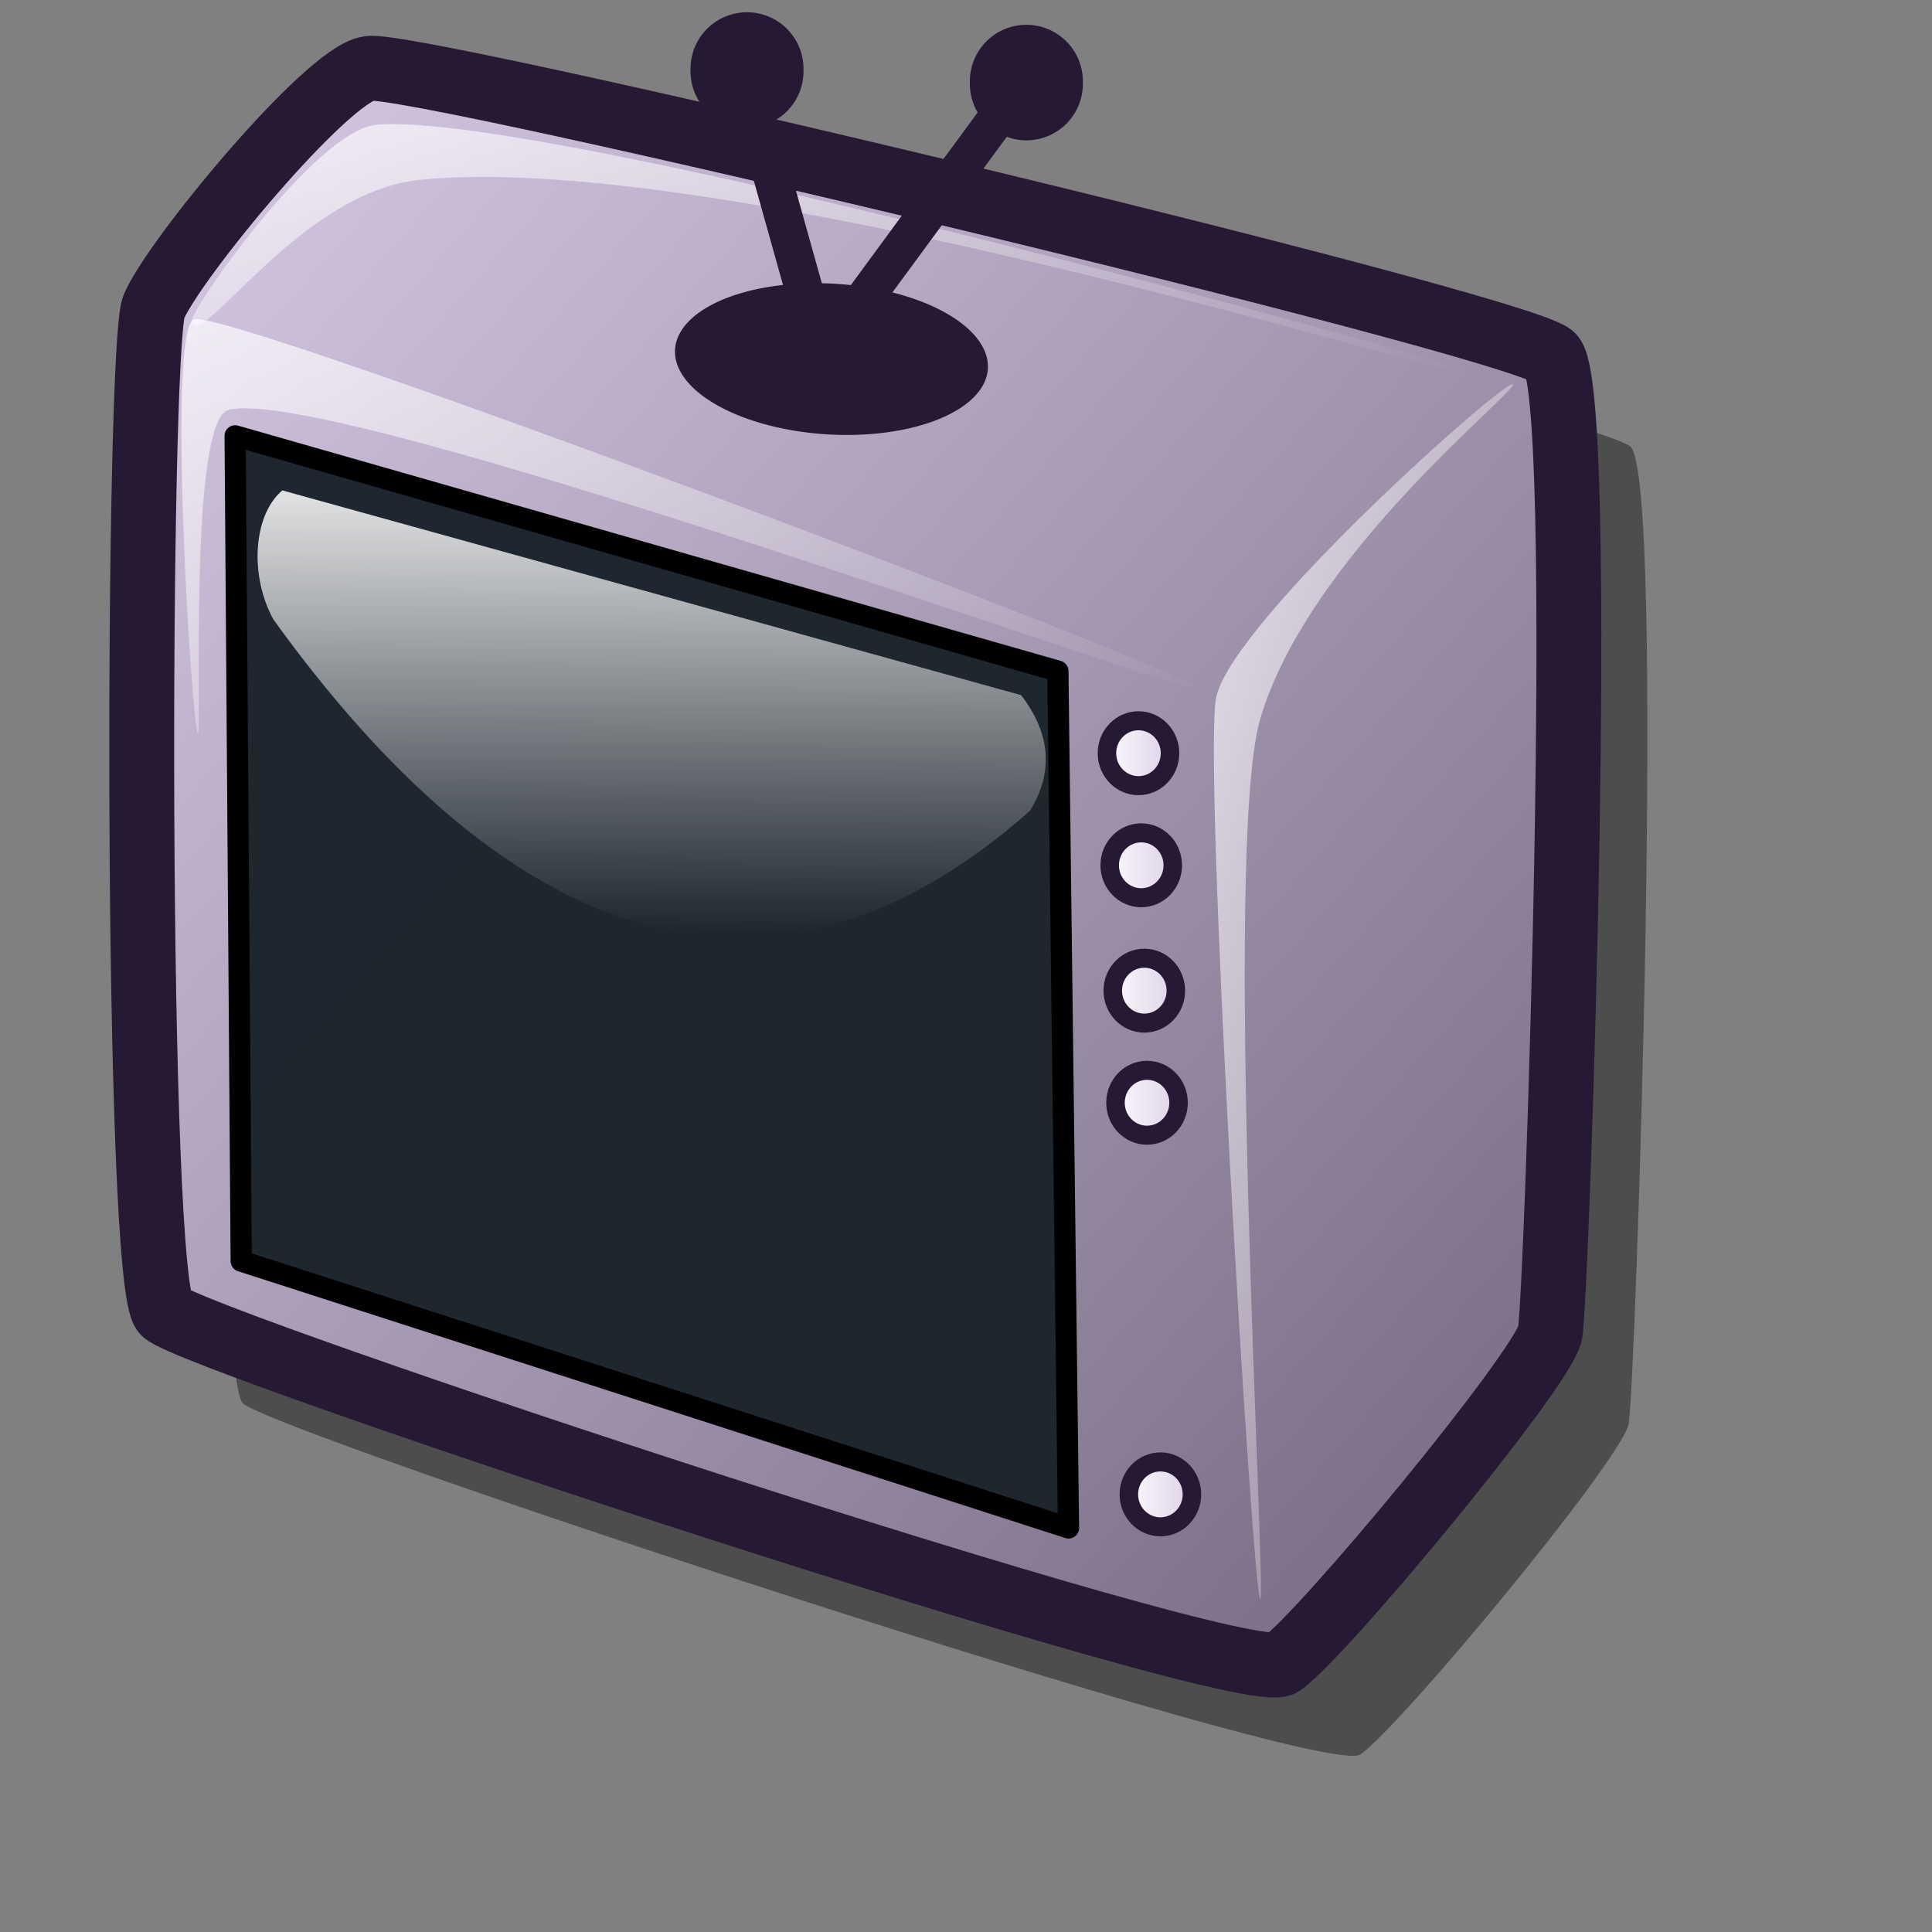 <?xml version="1.0" encoding="UTF-8" standalone="no"?>
<!-- Created with Inkscape (http://www.inkscape.org/) -->
<svg
   xmlns:dc="http://purl.org/dc/elements/1.1/"
   xmlns:cc="http://web.resource.org/cc/"
   xmlns:rdf="http://www.w3.org/1999/02/22-rdf-syntax-ns#"
   xmlns:svg="http://www.w3.org/2000/svg"
   xmlns="http://www.w3.org/2000/svg"
   xmlns:xlink="http://www.w3.org/1999/xlink"
   xmlns:sodipodi="http://inkscape.sourceforge.net/DTD/sodipodi-0.dtd"
   xmlns:inkscape="http://www.inkscape.org/namespaces/inkscape"
   id="svg1"
   sodipodi:version="0.32"
   inkscape:version="0.42.2"
   width="48pt"
   height="48pt"
   sodipodi:docbase="/home/jakob/dev/lila-cvs/lila-theme/trunk/lila/kde/scalable/devices"
   sodipodi:docname="tv.svg">
  <rect width="100%" height="100%" fill="#808080" stroke="none"/>
  <defs
     id="defs3">
    <linearGradient
       id="linearGradient916">
      <stop
         style="stop-color:#cccccc;stop-opacity:1;"
         offset="0"
         id="stop917" />
      <stop
         style="stop-color:#7f7f7f;stop-opacity:1;"
         offset="1"
         id="stop918" />
    </linearGradient>
    <linearGradient
       id="linearGradient866">
      <stop
         style="stop-color:#ffffff;stop-opacity:1;"
         offset="0"
         id="stop867" />
      <stop
         style="stop-color:#d9cce6;stop-opacity:1;"
         offset="1"
         id="stop868" />
    </linearGradient>
    <linearGradient
       id="linearGradient584">
      <stop
         style="stop-color:#ffffff;stop-opacity:1;"
         offset="0"
         id="stop585" />
      <stop
         style="stop-color:#ffffff;stop-opacity:0;"
         offset="1"
         id="stop586" />
    </linearGradient>
    <linearGradient
       id="linearGradient578">
      <stop
         style="stop-color:#d9cce6;stop-opacity:1;"
         offset="0"
         id="stop579" />
      <stop
         style="stop-color:#73667f;stop-opacity:1;"
         offset="1"
         id="stop580" />
    </linearGradient>
    <linearGradient
       xlink:href="#linearGradient584"
       id="linearGradient581"
       x1="81.356"
       y1="6.468"
       x2="101.025"
       y2="25.975"
       gradientTransform="matrix(0.496,0,0,2.016,-2.125960e-3,0)"
       gradientUnits="userSpaceOnUse" />
    <linearGradient
       xlink:href="#linearGradient866"
       id="linearGradient583"
       x1="395.047"
       y1="422.409"
       x2="425.362"
       y2="422.409"
       gradientUnits="userSpaceOnUse" />
    <linearGradient
       xlink:href="#linearGradient584"
       id="linearGradient860"
       x1="15.256"
       y1="18.616"
       x2="15.121"
       y2="40.999"
       gradientTransform="matrix(1.327,0,0,0.753,-2.125960e-3,0)"
       gradientUnits="userSpaceOnUse" />
    <linearGradient
       xlink:href="#linearGradient584"
       id="linearGradient861"
       x1="2.829"
       y1="8.873"
       x2="22.313"
       y2="27.229"
       gradientTransform="matrix(2.245,0,0,0.445,-2.125960e-3,0)"
       gradientUnits="userSpaceOnUse" />
    <linearGradient
       xlink:href="#linearGradient584"
       id="linearGradient862"
       x1="3.919"
       y1="16.547"
       x2="25.099"
       y2="37.202"
       gradientTransform="matrix(1.565,0,0,0.639,-2.125960e-3,0)"
       gradientUnits="userSpaceOnUse" />
    <linearGradient
       xlink:href="#linearGradient578"
       id="linearGradient869"
       x1="-0"
       y1="0.009"
       x2="0.993"
       y2="0.963" />
    <linearGradient
       xlink:href="#linearGradient578"
       id="linearGradient915"
       x1="0.004"
       y1="-0"
       x2="1.011"
       y2="1.024" />
    <linearGradient
       xlink:href="#linearGradient578"
       id="linearGradient1046"
       x1="3.822"
       y1="1.528"
       x2="54.704"
       y2="51.666"
       gradientTransform="matrix(0.948,0,0,1.055,-2.125960e-3,0)"
       gradientUnits="userSpaceOnUse" />
    <linearGradient
       xlink:href="#linearGradient578"
       id="linearGradient1047"
       x1="0.004"
       y1="0.016"
       x2="1"
       y2="0.976" />
    <linearGradient
       xlink:href="#linearGradient584"
       id="linearGradient1106"
       x1="0.017"
       y1="0.005"
       x2="0.976"
       y2="1.001" />
    <linearGradient
       xlink:href="#linearGradient866"
       id="linearGradient1107"
       x1="0.017"
       y1="0.005"
       x2="0.982"
       y2="0.987" />
    <linearGradient
       xlink:href="#linearGradient584"
       id="linearGradient1113"
       x1="0.02"
       y1="0.031"
       x2="0.993"
       y2="0.984" />
    <linearGradient
       inkscape:collect="always"
       xlink:href="#linearGradient866"
       id="linearGradient1344"
       x1="395.047"
       y1="422.409"
       x2="425.362"
       y2="422.409"
       gradientUnits="userSpaceOnUse" />
    <linearGradient
       inkscape:collect="always"
       xlink:href="#linearGradient866"
       id="linearGradient1346"
       x1="395.047"
       y1="422.409"
       x2="425.362"
       y2="422.409"
       gradientUnits="userSpaceOnUse" />
    <linearGradient
       inkscape:collect="always"
       xlink:href="#linearGradient866"
       id="linearGradient1348"
       x1="395.047"
       y1="422.409"
       x2="425.362"
       y2="422.409"
       gradientUnits="userSpaceOnUse" />
    <linearGradient
       inkscape:collect="always"
       xlink:href="#linearGradient866"
       id="linearGradient1350"
       x1="395.047"
       y1="422.409"
       x2="425.362"
       y2="422.409"
       gradientUnits="userSpaceOnUse" />
  </defs>
  <sodipodi:namedview
     id="base"
     pagecolor="#ffffff"
     bordercolor="#666666"
     borderopacity="1.0"
     inkscape:pageopacity="0.0"
     inkscape:pageshadow="2"
     inkscape:zoom="5.6568542"
     inkscape:cx="25.429744"
     inkscape:cy="19.574512"
     inkscape:window-width="1018"
     inkscape:window-height="713"
     inkscape:window-x="0"
     inkscape:window-y="28"
     inkscape:current-layer="svg1" />
  <path
     d="M 8.042,46.482 C 8.927,47.412 43.806,58.957 45.067,58.12 C 46.479,57.096 53.574,48.526 53.946,47.199 C 54.172,46.18 55.201,15.768 54.002,14.786 C 52.507,13.656 16.009,4.948 14.812,5.277 C 13.431,5.466 8.331,11.626 7.69,13.185 C 7.15,14.63 7.073,45.509 8.042,46.482 z "
     style="font-size:12px;fill:#000000;fill-opacity:0.4;fill-rule:evenodd;stroke:none;stroke-width:2.149"
     id="path877"
     sodipodi:nodetypes="ccccccc" />
  <path
     d="M 5.95,36.554 C 6.875,37.526 42.695,54.514 44.012,53.639 C 45.488,52.569 50.953,45.404 51.342,44.019 C 51.578,42.954 52.895,12.261 51.643,11.235 C 50.081,10.055 17.969,4.254 16.718,4.598 C 15.277,4.796 5.02,18.314 4.351,19.943 C 3.786,21.452 4.939,35.538 5.95,36.554 z "
     style="font-size:12px;opacity:0.3;fill-rule:evenodd;stroke-width:12.5"
     id="path727"
     sodipodi:nodetypes="ccccccc" />
  <path
     d="M 5.441,43.475 C 6.327,44.405 41.205,55.949 42.466,55.113 C 43.879,54.088 50.973,45.518 51.345,44.192 C 51.572,43.172 52.6,12.76 51.402,11.778 C 49.907,10.649 13.408,1.94 12.211,2.27 C 10.831,2.459 5.73,8.619 5.09,10.178 C 4.549,11.622 4.473,42.502 5.441,43.475 z "
     style="font-size:12px;fill:url(#linearGradient1046);fill-rule:evenodd;stroke:#261933;stroke-width:2.149"
     id="path562"
     sodipodi:nodetypes="ccccccc" />
  <path
     d="M 6.547,24.287 C 6.33,23.725 5.532,10.883 6.421,10.581 C 7.467,10.176 39.454,22.265 39.653,22.782 C 39.839,23.264 11.049,12.697 7.575,13.579 C 6.207,13.913 6.715,24.724 6.547,24.287 z "
     style="font-size:12px;opacity:0.7;fill:url(#linearGradient862);fill-rule:evenodd;stroke:none;stroke-width:0.964pt"
     id="path587"
     sodipodi:nodetypes="ccccc" />
  <path
     d="M 6.348,10.653 C 6.279,10.292 10.457,4.315 12.472,4.132 C 18.036,3.617 49.859,12.391 49.928,12.748 C 49.995,13.098 24.452,4.895 13.912,5.957 C 9.926,6.359 6.71,11.589 6.348,10.653 z "
     style="font-size:12px;opacity:0.7;fill:url(#linearGradient861);fill-rule:evenodd;stroke:none;stroke-width:0.964pt"
     id="path592"
     sodipodi:nodetypes="ccccc" />
  <path
     d="M 41.746,52.978 C 41.496,52.793 39.812,24.848 40.299,23.058 C 40.907,20.509 49.869,12.546 50.114,12.728 C 50.35,12.903 43.328,18.37 41.742,23.834 C 40.49,28.151 41.977,53.15 41.746,52.978 z "
     style="font-size:12px;opacity:0.7;fill:url(#linearGradient581);fill-rule:evenodd;stroke:none;stroke-width:0.964pt"
     id="path594"
     sodipodi:nodetypes="ccccc" />
  <path
     d="M 35.396,50.615 L 7.99,41.776 L 7.789,14.437 L 35.044,22.231 L 35.396,50.615 z "
     style="font-size:12px;opacity:0.99;fill:#1e262e;fill-rule:evenodd;stroke:#000000;stroke-width:0.702;stroke-linecap:round;stroke-linejoin:round"
     id="path596"
     sodipodi:nodetypes="ccccc" />
  <ellipse
     cx="410.205"
     cy="422.409"
     rx="11.72"
     ry="11.72"
     transform="matrix(8.914273e-2,0,0,9.172177e-2,1.147,-13.793)"
     style="font-size:12px;fill:url(#linearGradient1344);fill-rule:evenodd;stroke:#261933;stroke-width:6.875;stroke-linecap:round;stroke-linejoin:round;stroke-dasharray:none;stroke-opacity:1"
     id="path722"
     sodipodi:cx="410.20490"
     sodipodi:cy="422.40900"
     sodipodi:rx="11.720139"
     sodipodi:ry="11.720139" />
  <ellipse
     cx="410.205"
     cy="422.409"
     rx="11.72"
     ry="11.72"
     transform="matrix(8.914273e-2,0,0,9.172177e-2,1.238,-10.08)"
     style="font-size:12px;fill:url(#linearGradient1346);fill-rule:evenodd;stroke:#261933;stroke-width:6.875;stroke-linecap:round;stroke-linejoin:round;stroke-dasharray:none;stroke-opacity:1"
     id="ellipse866"
     sodipodi:cx="410.20490"
     sodipodi:cy="422.40900"
     sodipodi:rx="11.720139"
     sodipodi:ry="11.720139" />
  <ellipse
     cx="410.205"
     cy="422.409"
     rx="11.72"
     ry="11.72"
     transform="matrix(8.914273e-2,0,0,9.172177e-2,1.34,-5.927)"
     style="font-size:12px;fill:url(#linearGradient1348);fill-rule:evenodd;stroke:#261933;stroke-width:6.875;stroke-linecap:round;stroke-linejoin:round;stroke-dasharray:none;stroke-opacity:1"
     id="ellipse867"
     sodipodi:cx="410.20490"
     sodipodi:cy="422.40900"
     sodipodi:rx="11.720139"
     sodipodi:ry="11.720139" />
  <ellipse
     cx="410.205"
     cy="422.409"
     rx="11.72"
     ry="11.72"
     transform="matrix(8.914273e-2,0,0,9.172177e-2,1.43,-2.214)"
     style="font-size:12px;fill:url(#linearGradient1350);fill-rule:evenodd;stroke:#261933;stroke-width:6.875;stroke-linecap:round;stroke-linejoin:round;stroke-dasharray:none;stroke-opacity:1"
     id="ellipse868"
     sodipodi:cx="410.20490"
     sodipodi:cy="422.40900"
     sodipodi:rx="11.720139"
     sodipodi:ry="11.720139" />
  <ellipse
     cx="410.205"
     cy="422.409"
     rx="11.72"
     ry="11.72"
     transform="matrix(8.914273e-2,0,0,9.172177e-2,1.873,10.759)"
     style="font-size:12px;fill:url(#linearGradient583);fill-rule:evenodd;stroke:#261933;stroke-width:6.875;stroke-linecap:round;stroke-linejoin:round;stroke-dasharray:none;stroke-opacity:1"
     id="ellipse870"
     sodipodi:cx="410.20490"
     sodipodi:cy="422.40900"
     sodipodi:rx="11.720139"
     sodipodi:ry="11.720139" />
  <path
     style="fill:url(#linearGradient860);fill-opacity:1;fill-rule:evenodd;stroke:none;stroke-width:1pt;stroke-linecap:butt;stroke-linejoin:miter;stroke-opacity:1"
     d="M 9.352,16.245 C 17.509,18.506 25.667,20.766 33.824,23.027 C 34.807,24.304 34.905,25.582 34.119,26.86 C 25.175,34.772 16.526,30.889 9.057,20.521 C 8.27,19.095 8.369,17.081 9.352,16.245 z "
     id="path871"
     sodipodi:nodetypes="ccccc" />
  <path
     sodipodi:type="arc"
     style="fill:#261933;fill-opacity:1;fill-rule:evenodd;stroke:none;stroke-width:1pt"
     id="path872"
     sodipodi:cx="27.289902"
     sodipodi:cy="10.281554"
     sodipodi:rx="5.6347570"
     sodipodi:ry="2.2097087"
     d="M 32.925 10.282 A 5.635 2.21 0 1 1  21.655,10.282 A 5.635 2.21 0 1 1  32.925 10.282 z"
     transform="matrix(0.916,8.406513e-2,-0.214,1.117,4.746,-1.884)" />
  <path
     style="fill:none;fill-opacity:1;fill-rule:evenodd;stroke:#261933;stroke-width:0.941pt"
     d="M 34.732,1.592 L 27.245,11.782 L 24.334,1.384"
     id="path874" />
  <path
     sodipodi:type="arc"
     style="fill:#261933;fill-opacity:1;fill-rule:evenodd;stroke:none;stroke-width:1pt"
     id="path875"
     sodipodi:cx="37.012619"
     sodipodi:cy="3.1000011"
     sodipodi:rx="1.9887378"
     sodipodi:ry="1.9887378"
     d="M 39.001 3.1 A 1.989 1.989 0 1 1  35.024,3.1 A 1.989 1.989 0 1 1  39.001 3.1 z"
     transform="matrix(0.941,0,0,0.941,-0.829,-0.182)" />
  <path
     sodipodi:type="arc"
     style="fill:#261933;fill-opacity:1;fill-rule:evenodd;stroke:none;stroke-width:1pt"
     id="path876"
     sodipodi:cx="37.012619"
     sodipodi:cy="3.1000011"
     sodipodi:rx="1.9887378"
     sodipodi:ry="1.9887378"
     d="M 39.001 3.1 A 1.989 1.989 0 1 1  35.024,3.1 A 1.989 1.989 0 1 1  39.001 3.1 z"
     transform="matrix(0.941,0,0,0.941,-10.083,-0.597)" />
</svg>

